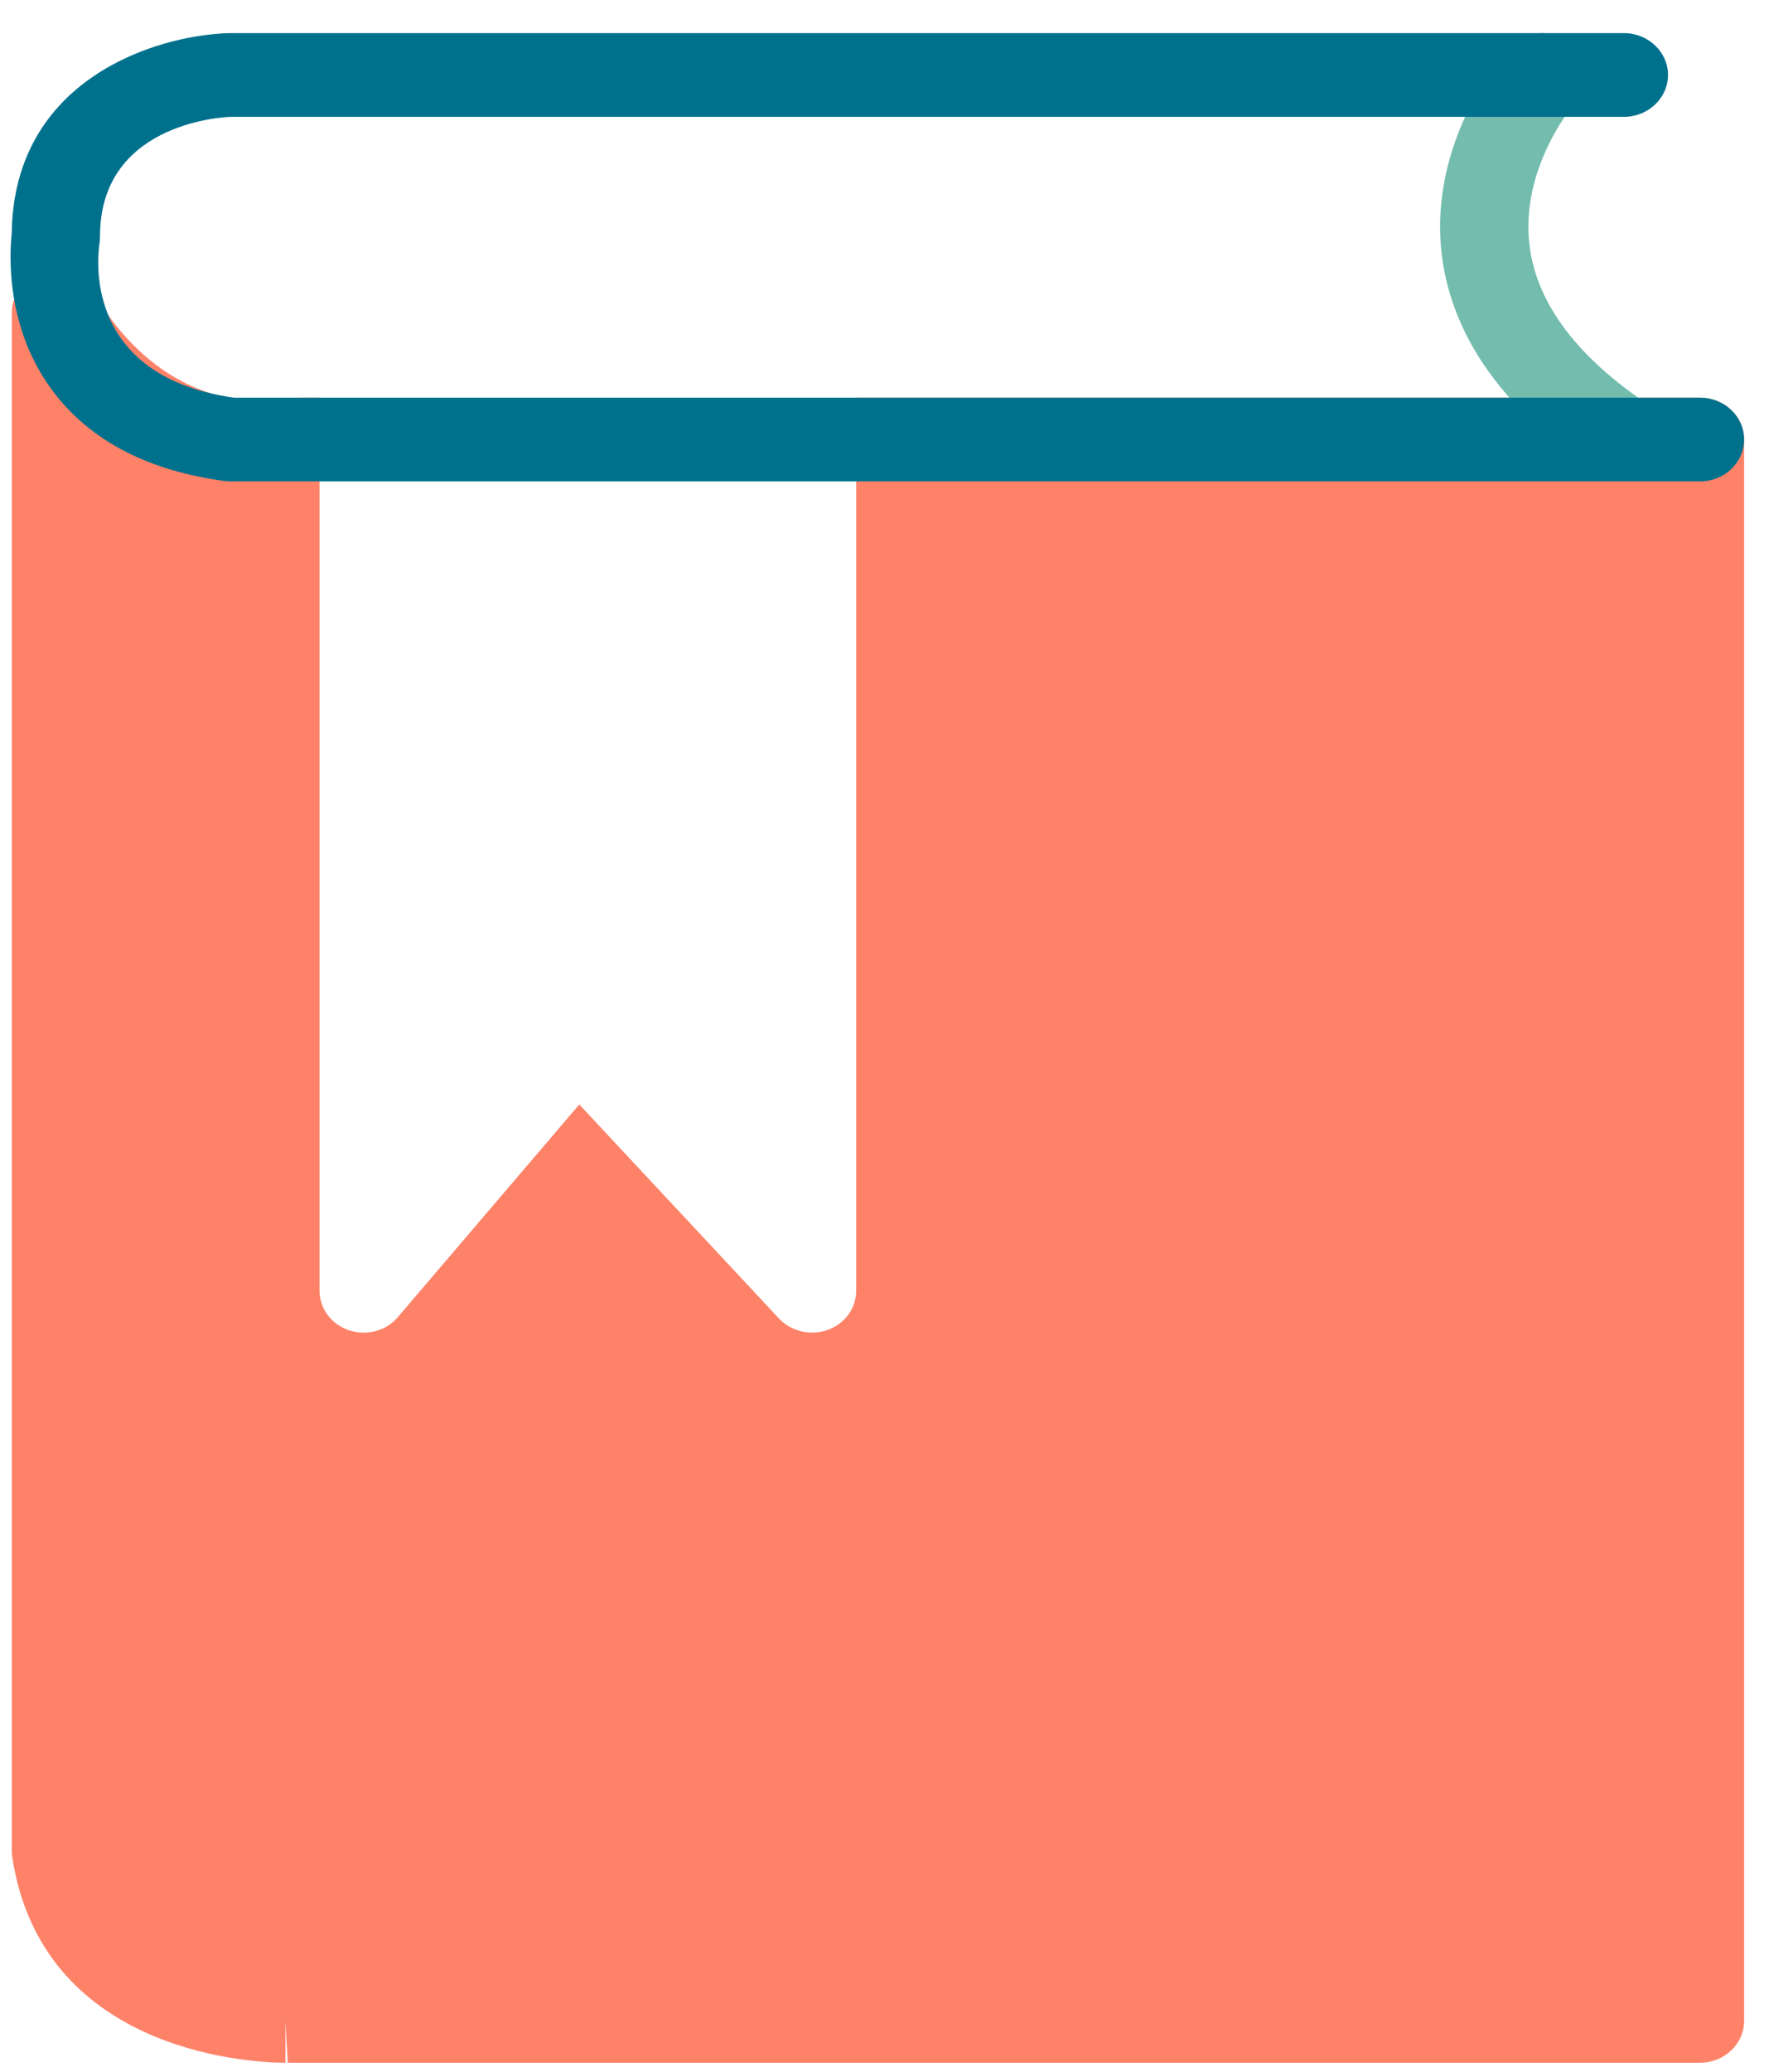 <svg width="41" height="48" viewBox="0 0 41 48" xmlns="http://www.w3.org/2000/svg"><title>content_ico</title><g fill="none" fill-rule="evenodd"><path d="M1.073 6.307c-.467.098-.8.49-.8.944v35.625c0 .045.004.092.01.136.67 4.46 5.368 4.76 6.245 4.776h.088v-.968l.053.968H39.4c.566 0 1.023-.434 1.023-.97V10.184c0-.535-.457-.97-1.023-.97H19.844v20.69c0 .404-.264.765-.66.907-.394.14-.847.038-1.128-.263l-4.63-4.96-4.205 4.926c-.196.233-.49.36-.793.36-.114 0-.23-.02-.342-.056-.408-.136-.68-.503-.68-.914V9.213h-.418c-.057 0-.114.005-.173.014-.255.043-.505.063-.75.063-2.565 0-3.794-2.355-3.842-2.452-.172-.344-.53-.556-.92-.556-.077 0-.153.008-.23.025z" fill="#FD8268"/><path d="M34.964 1.107c-.078.087-1.9 2.148-1.54 4.858.253 1.887 1.47 3.573 3.623 5.01.18.12.384.178.588.178.32 0 .638-.144.837-.413.326-.438.214-1.042-.248-1.35-1.655-1.105-2.586-2.333-2.768-3.65-.255-1.853 1.05-3.363 1.066-3.38.363-.406.31-1.015-.118-1.36-.192-.158-.428-.234-.663-.234-.288 0-.575.116-.776.34z" fill="#73BCAE"/><path d="M5.312.767C3.58.817.312 1.854.272 5.41c-.045.413-.176 2.217 1.013 3.73.86 1.097 2.18 1.77 3.916 2.003.05.006.096.01.144.01H39.4c.566 0 1.023-.434 1.023-.97s-.457-.97-1.023-.97H5.418c-3.39-.487-3.186-3.083-3.11-3.595.008-.048.01-.098.01-.147 0-2.572 2.748-2.754 3.026-2.764h32.293c.564 0 1.022-.435 1.022-.97 0-.536-.46-.97-1.023-.97H5.312z" fill="#00718D"/></g></svg>